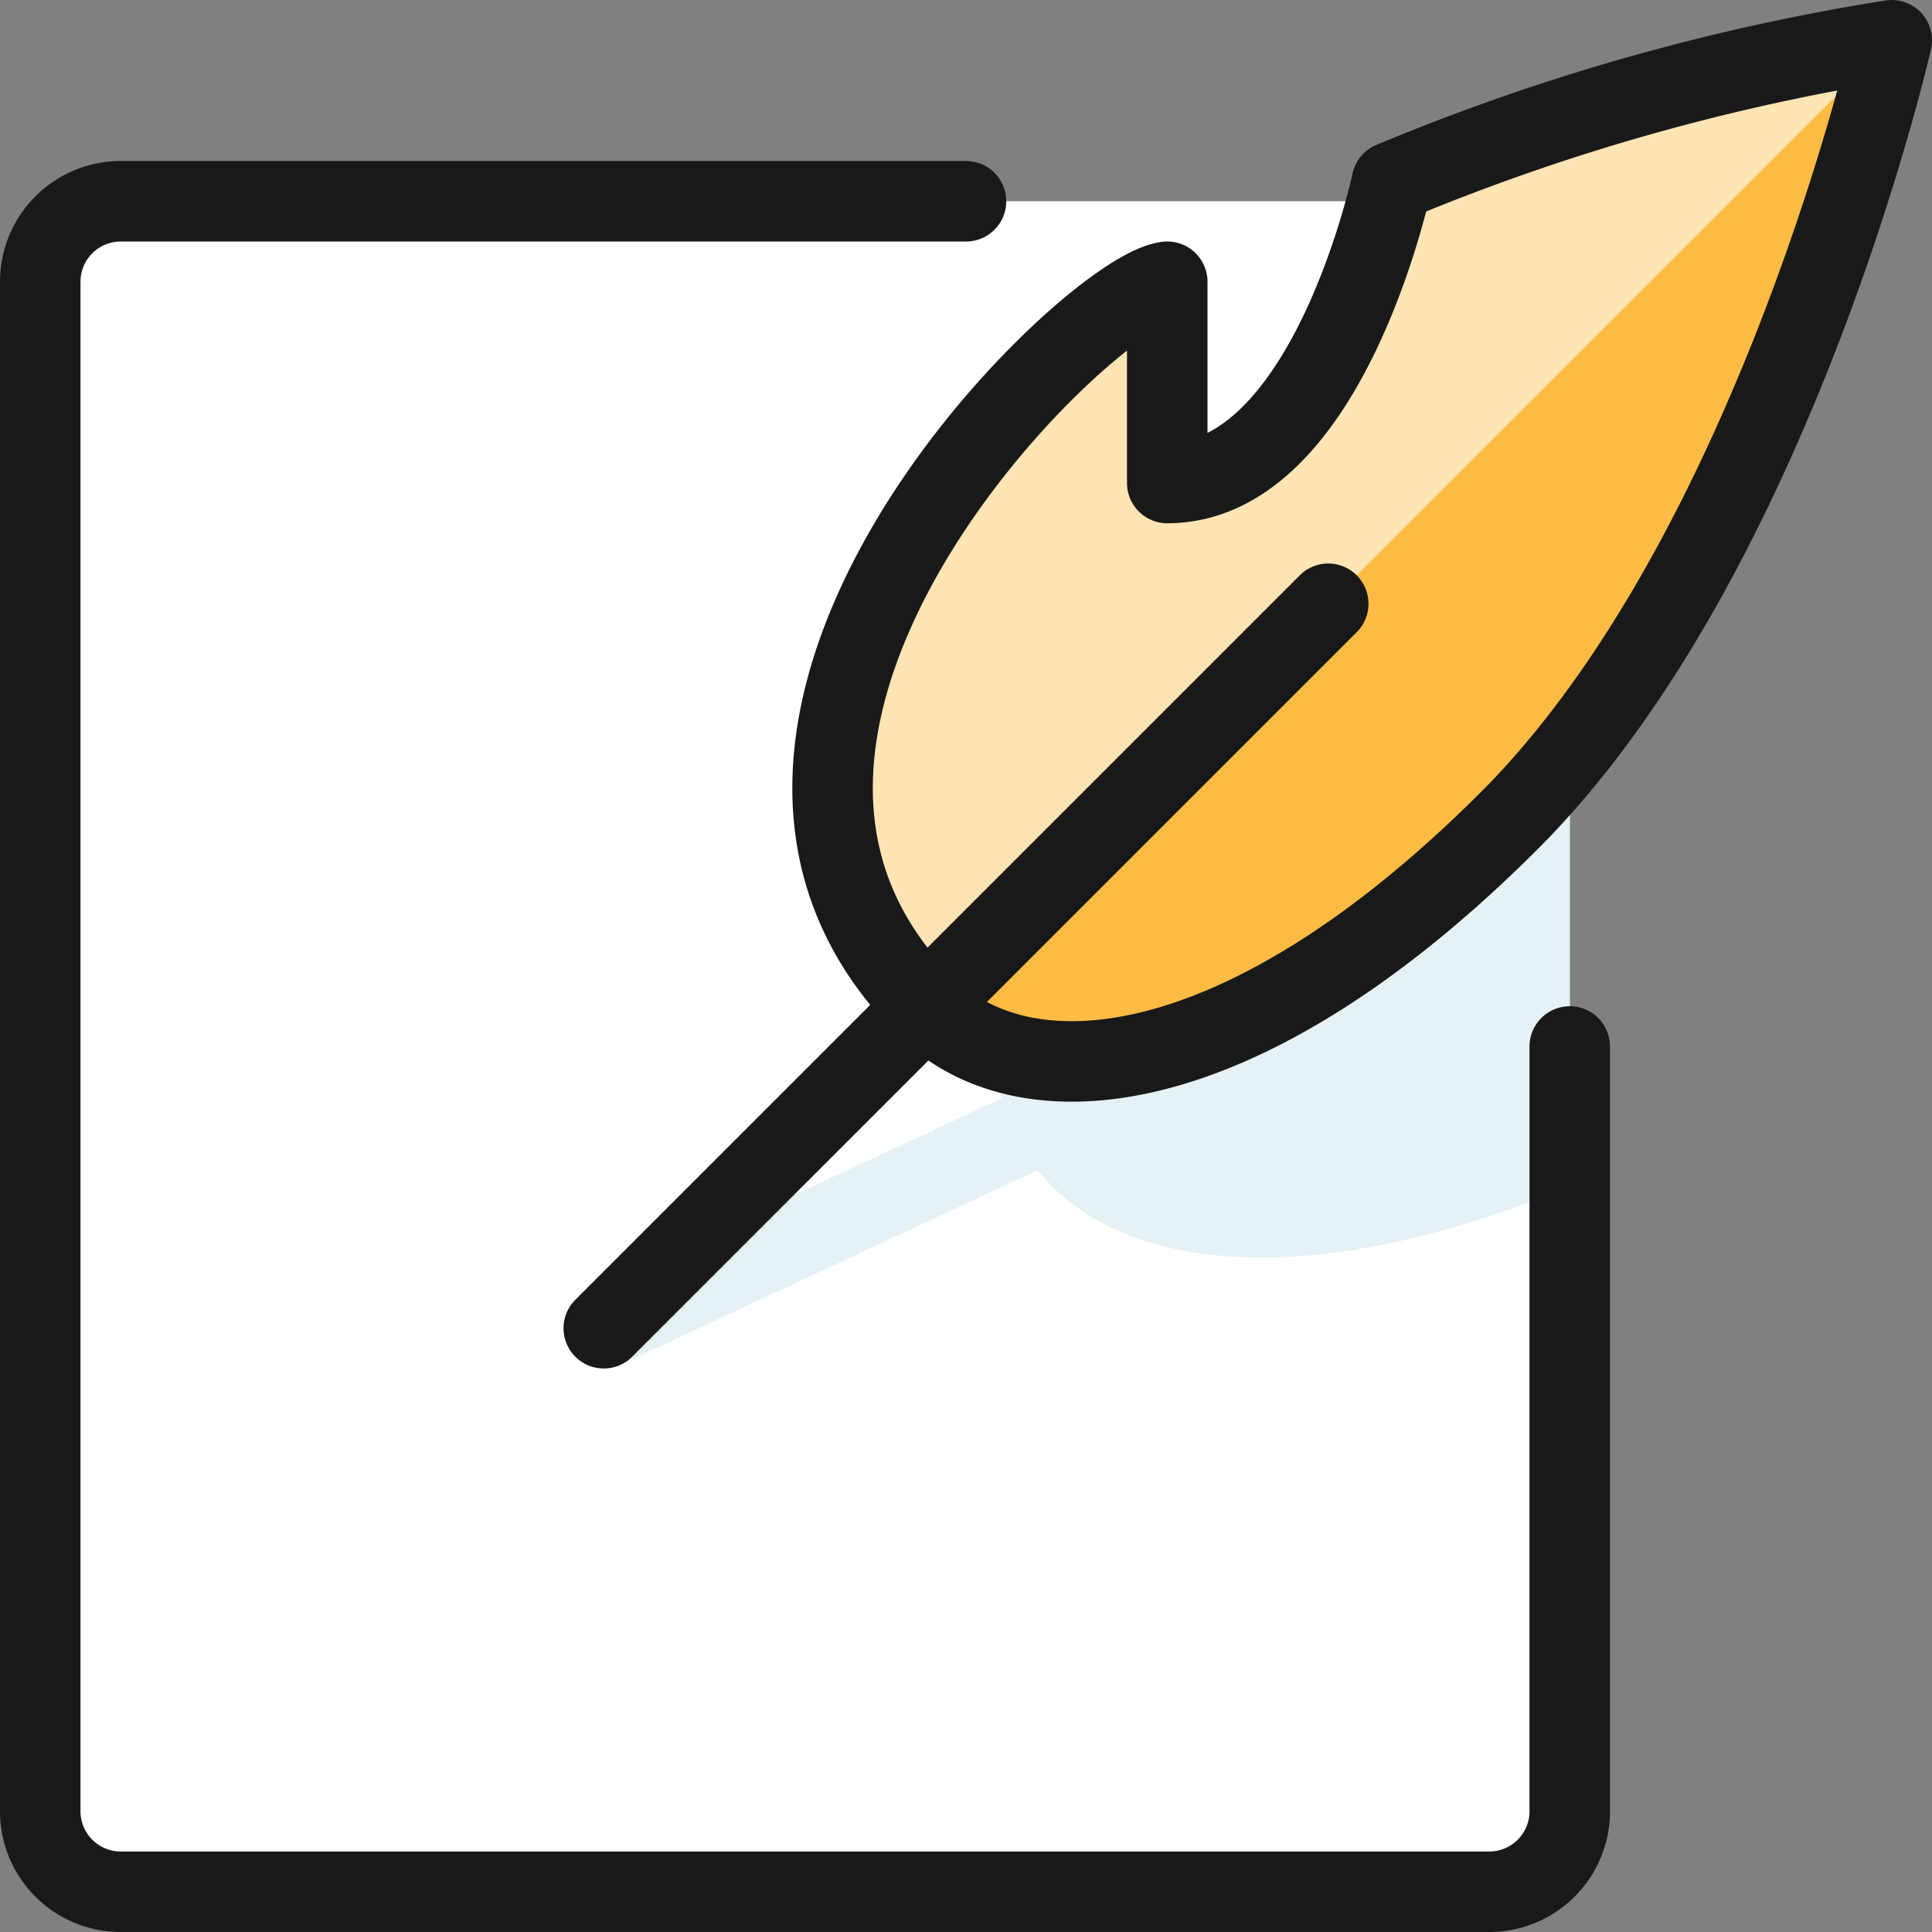 <svg xmlns="http://www.w3.org/2000/svg" fill="none" viewBox="0 0 24 24" height="24" width="24"><rect x="0" y="0" width="24" height="24" fill="#808080" stroke="none"/><path fill="#ffffff" d="M18.5 2.5a1 1 0 0 1 1 1v19a1 1 0 0 1 -1 1h-17a1 1 0 0 1 -1 -1v-19a1 1 0 0 1 1 -1h17Z" stroke-width="1"></path><path fill="#e4f1f5" d="M19.5 8.679a2.053 2.053 0 0 1 -1.831 0.348l0.855 -2.349c-0.948 -0.218 -7.517 2.714 -6.083 6.967l-5.152 2.4a0.5 0.5 0 0 0 0.422 0.906l5.18 -2.415c0.926 1.177 3.186 1.612 6.609 0.2V8.679Z" stroke-width="1"></path><path fill="#ffbc44" d="M14.5 3.5c-1 0.124 -6.514 5.488 -3 9 1.228 1.229 3.938 1 7.243 -2.3S23.5 0.5 23.5 0.5a27.1 27.1 0 0 0 -6.21 1.762S16.5 6 14.5 6V3.5Z" stroke-width="1"></path><path fill="#ffe4b4" d="M23.5 0.5a27.1 27.1 0 0 0 -6.21 1.762S16.5 6 14.5 6V3.5c-1 0.124 -6.514 5.488 -3 9l12 -12Z" stroke-width="1"></path><path stroke="#191919" stroke-linecap="round" stroke-linejoin="round" d="M14.5 3.5c-1 0.124 -6.514 5.488 -3 9 1.228 1.229 3.938 1 7.243 -2.3S23.5 0.5 23.5 0.5a27.1 27.1 0 0 0 -6.21 1.762S16.5 6 14.5 6V3.5Z" stroke-width="1"></path><path stroke="#191919" stroke-linecap="round" stroke-linejoin="round" d="M19.5 13v9.5a1 1 0 0 1 -1 1h-17a1 1 0 0 1 -1 -1v-19a1 1 0 0 1 1 -1H12" stroke-width="1"></path><path stroke="#191919" stroke-linecap="round" stroke-linejoin="round" d="m7.5 16.5 9 -9" stroke-width="1"></path></svg>